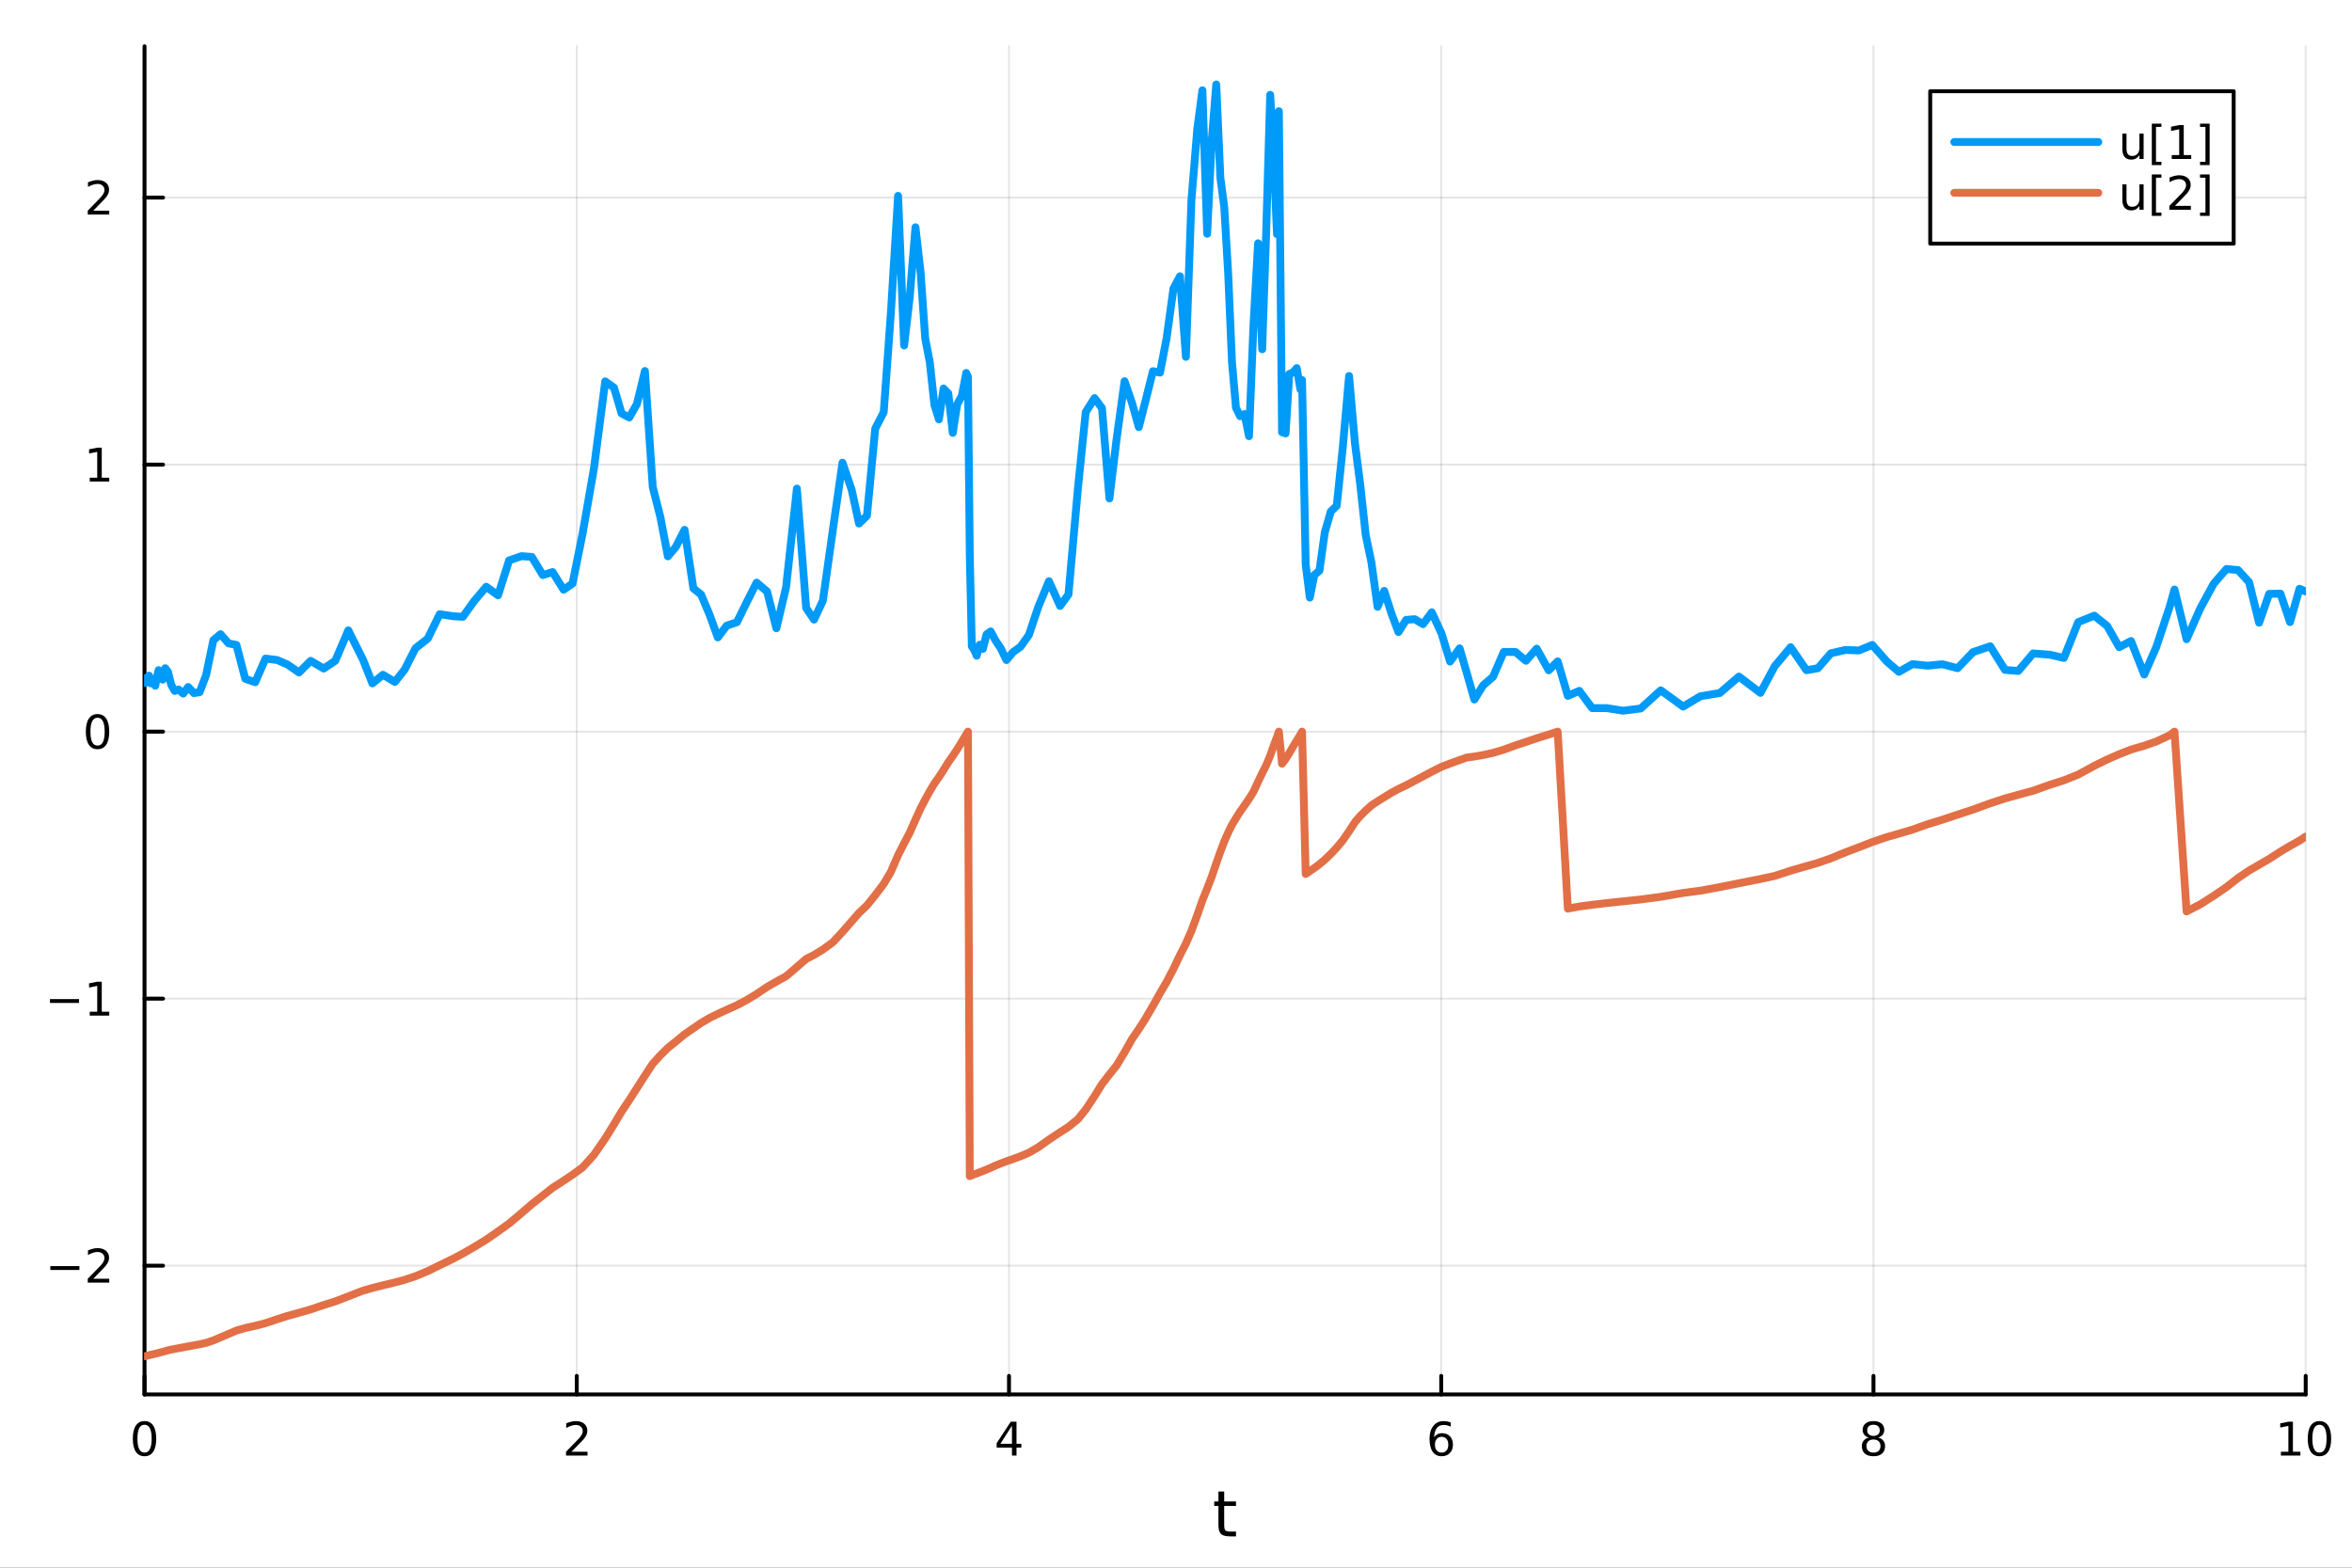 <?xml version="1.0" encoding="utf-8"?>
<svg xmlns="http://www.w3.org/2000/svg" xmlns:xlink="http://www.w3.org/1999/xlink" width="600" height="400" viewBox="0 0 2400 1600">
<rect x="0" y="0" width="2400" height="1600" fill="#333333" stroke="none"/>
<defs>
  <clipPath id="clip050">
    <rect x="0" y="0" width="2400" height="1600"/>
  </clipPath>
</defs>
<path clip-path="url(#clip050)" d="M0 1600 L2400 1600 L2400 0 L0 0  Z" fill="#ffffff" fill-rule="evenodd" fill-opacity="1"/>
<defs>
  <clipPath id="clip051">
    <rect x="480" y="0" width="1681" height="1600"/>
  </clipPath>
</defs>
<path clip-path="url(#clip050)" d="M147.478 1423.18 L2352.76 1423.18 L2352.76 47.244 L147.478 47.244  Z" fill="#ffffff" fill-rule="evenodd" fill-opacity="1"/>
<defs>
  <clipPath id="clip052">
    <rect x="147" y="47" width="2206" height="1377"/>
  </clipPath>
</defs>
<polyline clip-path="url(#clip052)" style="stroke:#000000; stroke-linecap:round; stroke-linejoin:round; stroke-width:2; stroke-opacity:0.1; fill:none" points="147.478,1423.18 147.478,47.244 "/>
<polyline clip-path="url(#clip052)" style="stroke:#000000; stroke-linecap:round; stroke-linejoin:round; stroke-width:2; stroke-opacity:0.1; fill:none" points="588.534,1423.18 588.534,47.244 "/>
<polyline clip-path="url(#clip052)" style="stroke:#000000; stroke-linecap:round; stroke-linejoin:round; stroke-width:2; stroke-opacity:0.1; fill:none" points="1029.59,1423.18 1029.59,47.244 "/>
<polyline clip-path="url(#clip052)" style="stroke:#000000; stroke-linecap:round; stroke-linejoin:round; stroke-width:2; stroke-opacity:0.1; fill:none" points="1470.64,1423.18 1470.64,47.244 "/>
<polyline clip-path="url(#clip052)" style="stroke:#000000; stroke-linecap:round; stroke-linejoin:round; stroke-width:2; stroke-opacity:0.1; fill:none" points="1911.7,1423.18 1911.7,47.244 "/>
<polyline clip-path="url(#clip052)" style="stroke:#000000; stroke-linecap:round; stroke-linejoin:round; stroke-width:2; stroke-opacity:0.1; fill:none" points="2352.76,1423.18 2352.76,47.244 "/>
<polyline clip-path="url(#clip050)" style="stroke:#000000; stroke-linecap:round; stroke-linejoin:round; stroke-width:4; stroke-opacity:1; fill:none" points="147.478,1423.18 2352.76,1423.18 "/>
<polyline clip-path="url(#clip050)" style="stroke:#000000; stroke-linecap:round; stroke-linejoin:round; stroke-width:4; stroke-opacity:1; fill:none" points="147.478,1423.18 147.478,1404.28 "/>
<polyline clip-path="url(#clip050)" style="stroke:#000000; stroke-linecap:round; stroke-linejoin:round; stroke-width:4; stroke-opacity:1; fill:none" points="588.534,1423.18 588.534,1404.28 "/>
<polyline clip-path="url(#clip050)" style="stroke:#000000; stroke-linecap:round; stroke-linejoin:round; stroke-width:4; stroke-opacity:1; fill:none" points="1029.59,1423.18 1029.59,1404.28 "/>
<polyline clip-path="url(#clip050)" style="stroke:#000000; stroke-linecap:round; stroke-linejoin:round; stroke-width:4; stroke-opacity:1; fill:none" points="1470.64,1423.18 1470.64,1404.28 "/>
<polyline clip-path="url(#clip050)" style="stroke:#000000; stroke-linecap:round; stroke-linejoin:round; stroke-width:4; stroke-opacity:1; fill:none" points="1911.7,1423.18 1911.7,1404.28 "/>
<polyline clip-path="url(#clip050)" style="stroke:#000000; stroke-linecap:round; stroke-linejoin:round; stroke-width:4; stroke-opacity:1; fill:none" points="2352.76,1423.18 2352.76,1404.28 "/>
<path clip-path="url(#clip050)" d="M147.478 1454.1 Q143.867 1454.1 142.038 1457.66 Q140.233 1461.2 140.233 1468.33 Q140.233 1475.44 142.038 1479.01 Q143.867 1482.55 147.478 1482.55 Q151.112 1482.55 152.918 1479.01 Q154.746 1475.44 154.746 1468.33 Q154.746 1461.2 152.918 1457.66 Q151.112 1454.1 147.478 1454.1 M147.478 1450.39 Q153.288 1450.39 156.344 1455 Q159.422 1459.58 159.422 1468.33 Q159.422 1477.06 156.344 1481.67 Q153.288 1486.25 147.478 1486.25 Q141.668 1486.25 138.589 1481.67 Q135.534 1477.06 135.534 1468.33 Q135.534 1459.58 138.589 1455 Q141.668 1450.39 147.478 1450.39 Z" fill="#000000" fill-rule="nonzero" fill-opacity="1" /><path clip-path="url(#clip050)" d="M583.186 1481.64 L599.506 1481.64 L599.506 1485.58 L577.561 1485.58 L577.561 1481.64 Q580.223 1478.89 584.807 1474.26 Q589.413 1469.61 590.594 1468.27 Q592.839 1465.74 593.719 1464.01 Q594.621 1462.25 594.621 1460.56 Q594.621 1457.8 592.677 1456.07 Q590.756 1454.33 587.654 1454.33 Q585.455 1454.33 583.001 1455.09 Q580.571 1455.86 577.793 1457.41 L577.793 1452.69 Q580.617 1451.55 583.071 1450.97 Q585.524 1450.39 587.561 1450.39 Q592.932 1450.39 596.126 1453.08 Q599.32 1455.77 599.32 1460.26 Q599.32 1462.39 598.51 1464.31 Q597.723 1466.2 595.617 1468.8 Q595.038 1469.47 591.936 1472.69 Q588.834 1475.88 583.186 1481.64 Z" fill="#000000" fill-rule="nonzero" fill-opacity="1" /><path clip-path="url(#clip050)" d="M1032.6 1455.09 L1020.79 1473.54 L1032.6 1473.54 L1032.6 1455.09 M1031.37 1451.02 L1037.25 1451.02 L1037.25 1473.54 L1042.18 1473.54 L1042.18 1477.43 L1037.25 1477.43 L1037.25 1485.58 L1032.6 1485.58 L1032.6 1477.43 L1017 1477.43 L1017 1472.92 L1031.37 1451.02 Z" fill="#000000" fill-rule="nonzero" fill-opacity="1" /><path clip-path="url(#clip050)" d="M1471.05 1466.44 Q1467.9 1466.44 1466.05 1468.59 Q1464.22 1470.74 1464.22 1474.49 Q1464.22 1478.22 1466.05 1480.39 Q1467.9 1482.55 1471.05 1482.55 Q1474.2 1482.55 1476.03 1480.39 Q1477.88 1478.22 1477.88 1474.49 Q1477.88 1470.74 1476.03 1468.59 Q1474.2 1466.44 1471.05 1466.44 M1480.33 1451.78 L1480.33 1456.04 Q1478.57 1455.21 1476.77 1454.77 Q1474.98 1454.33 1473.23 1454.33 Q1468.6 1454.33 1466.14 1457.45 Q1463.71 1460.58 1463.36 1466.9 Q1464.73 1464.89 1466.79 1463.82 Q1468.85 1462.73 1471.33 1462.73 Q1476.54 1462.73 1479.55 1465.9 Q1482.58 1469.05 1482.58 1474.49 Q1482.58 1479.82 1479.43 1483.03 Q1476.28 1486.25 1471.05 1486.25 Q1465.05 1486.25 1461.88 1481.67 Q1458.71 1477.06 1458.71 1468.33 Q1458.71 1460.14 1462.6 1455.28 Q1466.49 1450.39 1473.04 1450.39 Q1474.8 1450.39 1476.58 1450.74 Q1478.39 1451.09 1480.33 1451.78 Z" fill="#000000" fill-rule="nonzero" fill-opacity="1" /><path clip-path="url(#clip050)" d="M1911.7 1469.17 Q1908.37 1469.17 1906.45 1470.95 Q1904.55 1472.73 1904.55 1475.86 Q1904.55 1478.98 1906.45 1480.77 Q1908.37 1482.55 1911.7 1482.55 Q1915.03 1482.55 1916.95 1480.77 Q1918.88 1478.96 1918.88 1475.86 Q1918.88 1472.73 1916.95 1470.95 Q1915.06 1469.17 1911.7 1469.17 M1907.02 1467.18 Q1904.02 1466.44 1902.33 1464.38 Q1900.66 1462.32 1900.66 1459.35 Q1900.66 1455.21 1903.6 1452.8 Q1906.56 1450.39 1911.7 1450.39 Q1916.86 1450.39 1919.8 1452.8 Q1922.74 1455.21 1922.74 1459.35 Q1922.74 1462.32 1921.05 1464.38 Q1919.39 1466.44 1916.4 1467.18 Q1919.78 1467.96 1921.65 1470.26 Q1923.55 1472.55 1923.55 1475.86 Q1923.55 1480.88 1920.47 1483.57 Q1917.42 1486.25 1911.7 1486.25 Q1905.98 1486.25 1902.9 1483.57 Q1899.85 1480.88 1899.85 1475.86 Q1899.85 1472.55 1901.75 1470.26 Q1903.64 1467.96 1907.02 1467.18 M1905.31 1459.79 Q1905.31 1462.48 1906.98 1463.98 Q1908.67 1465.49 1911.7 1465.49 Q1914.71 1465.49 1916.4 1463.98 Q1918.11 1462.48 1918.11 1459.79 Q1918.11 1457.11 1916.4 1455.6 Q1914.71 1454.1 1911.7 1454.1 Q1908.67 1454.1 1906.98 1455.6 Q1905.31 1457.11 1905.31 1459.79 Z" fill="#000000" fill-rule="nonzero" fill-opacity="1" /><path clip-path="url(#clip050)" d="M2327.44 1481.64 L2335.08 1481.64 L2335.08 1455.28 L2326.77 1456.95 L2326.77 1452.69 L2335.04 1451.02 L2339.71 1451.02 L2339.71 1481.64 L2347.35 1481.64 L2347.35 1485.58 L2327.44 1485.58 L2327.44 1481.64 Z" fill="#000000" fill-rule="nonzero" fill-opacity="1" /><path clip-path="url(#clip050)" d="M2366.8 1454.1 Q2363.18 1454.1 2361.36 1457.66 Q2359.55 1461.2 2359.55 1468.33 Q2359.55 1475.44 2361.36 1479.01 Q2363.18 1482.55 2366.8 1482.55 Q2370.43 1482.55 2372.23 1479.01 Q2374.06 1475.44 2374.06 1468.33 Q2374.06 1461.2 2372.23 1457.66 Q2370.43 1454.1 2366.8 1454.1 M2366.8 1450.39 Q2372.61 1450.39 2375.66 1455 Q2378.74 1459.58 2378.74 1468.33 Q2378.74 1477.06 2375.66 1481.67 Q2372.61 1486.25 2366.8 1486.25 Q2360.99 1486.25 2357.91 1481.67 Q2354.85 1477.06 2354.85 1468.33 Q2354.85 1459.58 2357.91 1455 Q2360.99 1450.39 2366.8 1450.39 Z" fill="#000000" fill-rule="nonzero" fill-opacity="1" /><path clip-path="url(#clip050)" d="M1249.18 1522.27 L1249.18 1532.4 L1261.24 1532.4 L1261.24 1536.95 L1249.18 1536.95 L1249.18 1556.3 Q1249.18 1560.66 1250.36 1561.9 Q1251.57 1563.14 1255.23 1563.14 L1261.24 1563.14 L1261.24 1568.04 L1255.23 1568.04 Q1248.45 1568.04 1245.87 1565.53 Q1243.29 1562.98 1243.29 1556.3 L1243.29 1536.95 L1238.99 1536.95 L1238.99 1532.4 L1243.29 1532.4 L1243.29 1522.27 L1249.18 1522.27 Z" fill="#000000" fill-rule="nonzero" fill-opacity="1" /><polyline clip-path="url(#clip052)" style="stroke:#000000; stroke-linecap:round; stroke-linejoin:round; stroke-width:2; stroke-opacity:0.1; fill:none" points="147.478,1291.76 2352.76,1291.76 "/>
<polyline clip-path="url(#clip052)" style="stroke:#000000; stroke-linecap:round; stroke-linejoin:round; stroke-width:2; stroke-opacity:0.1; fill:none" points="147.478,1019.24 2352.76,1019.24 "/>
<polyline clip-path="url(#clip052)" style="stroke:#000000; stroke-linecap:round; stroke-linejoin:round; stroke-width:2; stroke-opacity:0.1; fill:none" points="147.478,746.717 2352.76,746.717 "/>
<polyline clip-path="url(#clip052)" style="stroke:#000000; stroke-linecap:round; stroke-linejoin:round; stroke-width:2; stroke-opacity:0.1; fill:none" points="147.478,474.195 2352.76,474.195 "/>
<polyline clip-path="url(#clip052)" style="stroke:#000000; stroke-linecap:round; stroke-linejoin:round; stroke-width:2; stroke-opacity:0.1; fill:none" points="147.478,201.673 2352.76,201.673 "/>
<polyline clip-path="url(#clip050)" style="stroke:#000000; stroke-linecap:round; stroke-linejoin:round; stroke-width:4; stroke-opacity:1; fill:none" points="147.478,1423.18 147.478,47.244 "/>
<polyline clip-path="url(#clip050)" style="stroke:#000000; stroke-linecap:round; stroke-linejoin:round; stroke-width:4; stroke-opacity:1; fill:none" points="147.478,1291.76 166.376,1291.76 "/>
<polyline clip-path="url(#clip050)" style="stroke:#000000; stroke-linecap:round; stroke-linejoin:round; stroke-width:4; stroke-opacity:1; fill:none" points="147.478,1019.24 166.376,1019.24 "/>
<polyline clip-path="url(#clip050)" style="stroke:#000000; stroke-linecap:round; stroke-linejoin:round; stroke-width:4; stroke-opacity:1; fill:none" points="147.478,746.717 166.376,746.717 "/>
<polyline clip-path="url(#clip050)" style="stroke:#000000; stroke-linecap:round; stroke-linejoin:round; stroke-width:4; stroke-opacity:1; fill:none" points="147.478,474.195 166.376,474.195 "/>
<polyline clip-path="url(#clip050)" style="stroke:#000000; stroke-linecap:round; stroke-linejoin:round; stroke-width:4; stroke-opacity:1; fill:none" points="147.478,201.673 166.376,201.673 "/>
<path clip-path="url(#clip050)" d="M51.362 1292.21 L81.038 1292.21 L81.038 1296.15 L51.362 1296.15 L51.362 1292.21 Z" fill="#000000" fill-rule="nonzero" fill-opacity="1" /><path clip-path="url(#clip050)" d="M95.159 1305.1 L111.478 1305.1 L111.478 1309.04 L89.534 1309.04 L89.534 1305.1 Q92.196 1302.35 96.779 1297.72 Q101.385 1293.07 102.566 1291.72 Q104.811 1289.2 105.691 1287.47 Q106.594 1285.71 106.594 1284.02 Q106.594 1281.26 104.649 1279.53 Q102.728 1277.79 99.626 1277.79 Q97.427 1277.79 94.973 1278.55 Q92.543 1279.32 89.765 1280.87 L89.765 1276.15 Q92.589 1275.01 95.043 1274.43 Q97.496 1273.85 99.534 1273.85 Q104.904 1273.85 108.098 1276.54 Q111.293 1279.23 111.293 1283.72 Q111.293 1285.85 110.483 1287.77 Q109.696 1289.66 107.589 1292.26 Q107.01 1292.93 103.909 1296.15 Q100.807 1299.34 95.159 1305.1 Z" fill="#000000" fill-rule="nonzero" fill-opacity="1" /><path clip-path="url(#clip050)" d="M50.992 1019.69 L80.668 1019.69 L80.668 1023.62 L50.992 1023.62 L50.992 1019.69 Z" fill="#000000" fill-rule="nonzero" fill-opacity="1" /><path clip-path="url(#clip050)" d="M91.571 1032.58 L99.21 1032.58 L99.21 1006.22 L90.899 1007.88 L90.899 1003.62 L99.163 1001.96 L103.839 1001.96 L103.839 1032.58 L111.478 1032.58 L111.478 1036.52 L91.571 1036.52 L91.571 1032.58 Z" fill="#000000" fill-rule="nonzero" fill-opacity="1" /><path clip-path="url(#clip050)" d="M99.534 732.515 Q95.922 732.515 94.094 736.08 Q92.288 739.622 92.288 746.751 Q92.288 753.858 94.094 757.422 Q95.922 760.964 99.534 760.964 Q103.168 760.964 104.973 757.422 Q106.802 753.858 106.802 746.751 Q106.802 739.622 104.973 736.08 Q103.168 732.515 99.534 732.515 M99.534 728.812 Q105.344 728.812 108.399 733.418 Q111.478 738.001 111.478 746.751 Q111.478 755.478 108.399 760.084 Q105.344 764.668 99.534 764.668 Q93.723 764.668 90.645 760.084 Q87.589 755.478 87.589 746.751 Q87.589 738.001 90.645 733.418 Q93.723 728.812 99.534 728.812 Z" fill="#000000" fill-rule="nonzero" fill-opacity="1" /><path clip-path="url(#clip050)" d="M91.571 487.54 L99.21 487.54 L99.21 461.174 L90.899 462.841 L90.899 458.582 L99.163 456.915 L103.839 456.915 L103.839 487.54 L111.478 487.54 L111.478 491.475 L91.571 491.475 L91.571 487.54 Z" fill="#000000" fill-rule="nonzero" fill-opacity="1" /><path clip-path="url(#clip050)" d="M95.159 215.018 L111.478 215.018 L111.478 218.953 L89.534 218.953 L89.534 215.018 Q92.196 212.264 96.779 207.634 Q101.385 202.981 102.566 201.639 Q104.811 199.115 105.691 197.379 Q106.594 195.62 106.594 193.93 Q106.594 191.176 104.649 189.44 Q102.728 187.703 99.626 187.703 Q97.427 187.703 94.973 188.467 Q92.543 189.231 89.765 190.782 L89.765 186.06 Q92.589 184.926 95.043 184.347 Q97.496 183.768 99.534 183.768 Q104.904 183.768 108.098 186.453 Q111.293 189.139 111.293 193.629 Q111.293 195.759 110.483 197.68 Q109.696 199.578 107.589 202.171 Q107.01 202.842 103.909 206.06 Q100.807 209.254 95.159 215.018 Z" fill="#000000" fill-rule="nonzero" fill-opacity="1" /><polyline clip-path="url(#clip052)" style="stroke:#009af9; stroke-linecap:round; stroke-linejoin:round; stroke-width:8; stroke-opacity:1; fill:none" points="147.478,692.212 147.75,693.318 147.99,696.428 148.26,697.096 148.564,696.706 148.906,691.871 149.291,692.836 149.724,692.22 150.211,694.461 150.759,691.127 151.375,691.571 152.069,689.58 152.849,694.306 153.726,697.409 154.713,696.134 155.824,693.082 157.073,696.104 158.479,699.911 160.06,690.874 161.839,683.922 163.841,687.843 166.092,693.643 168.625,681.989 171.475,685.826 174.681,698.895 178.287,705.22 182.345,703.774 186.909,707.902 192.045,701.132 197.822,707.37 203.689,706.479 210.29,689.072 217.716,653.377 225.031,647.271 233.26,656.643 241.26,658.229 250.26,692.768 260.385,696.29 270.926,672.154 282.785,673.619 293.308,678.188 305.146,686.315 316.984,674.457 330.301,682.335 342.121,674.386 355.419,643.338 370.378,673.231 379.981,697.439 390.784,688.687 402.938,695.988 412.834,683.478 423.968,661.598 436.493,651.742 448.679,626.872 462.389,628.909 472.342,629.508 483.54,613.825 496.138,598.844 508.221,607.587 519.484,571.98 532.155,567.608 542.686,568.395 553.866,586.92 563.845,583.834 575.071,601.86 584.197,595.604 594.465,544.671 606.015,478.42 617.579,389.245 626.546,395.686 634.29,422.004 642.142,426.079 649.964,412.218 658.091,378.646 666.053,497.043 673.785,527.453 681.5,567.798 689.512,558.407 698.526,540.771 707.539,600.519 715.34,606.738 724.116,627.562 732.436,650.55 741.596,638.473 751.902,635.118 761.386,615.773 772.056,594.655 782.756,603.728 792.223,641.22 802.078,599.66 813.164,498.657 822.62,620.552 830.648,632.379 839.68,613 849.84,540.923 859.678,472.261 869.072,499.986 876.528,534.325 884.642,526.379 893.095,437.417 901.751,420.655 909.008,320.276 916.41,199.887 922.592,352.551 928.203,304.143 934.146,231.934 939.382,277.892 944.108,345.538 948.775,369.776 953.475,413.246 958.081,428.033 962.838,396.517 967.68,401.56 972.225,441.819 976.738,412.61 981.482,403.898 985.929,380.639 987.729,384.742 989.578,567.247 991.659,659.653 994,663.039 996.633,669.25 999.595,658.032 1002.93,662.268 1006.68,647.473 1010.9,644.424 1015.64,653.365 1020.98,661.335 1026.98,673.692 1033.74,665.552 1041.34,660.089 1049.89,648.041 1059.51,619.32 1070.34,593.173 1081.74,618.451 1090.28,606.715 1099.89,498.78 1107.88,420.608 1116.88,406.292 1124.46,416.516 1132.08,508.755 1139.34,448.484 1147.52,389.064 1155.2,411.557 1162.05,435.961 1168.85,409.287 1176.46,378.841 1183.67,380.305 1190.45,344.964 1197.41,294.458 1204.03,281.975 1210.11,364.232 1215.74,204.405 1221.76,131.229 1226.95,92.146 1231.8,238.558 1236.31,145.625 1241.08,86.186 1245.29,181.556 1249.23,211.266 1253.23,278.833 1257.13,369.583 1261.19,416.203 1265.43,424.764 1269.92,422.615 1274.49,445.185 1279.04,331.92 1283.75,248.281 1287.94,356.47 1291.93,239.932 1296.12,96.746 1299.77,159.136 1303.03,238.975 1304.97,113.518 1308.2,441.159 1311.83,442.366 1315.59,381.629 1319.5,380.081 1323.19,375.665 1326.99,397.504 1328.62,387.899 1332.34,575.982 1336.52,609.902 1341.16,586.803 1346.37,582.46 1351.83,543.339 1357.96,521.981 1363.99,516.291 1370.11,457.444 1376.6,383.725 1382.61,452.533 1387.93,493.898 1393.58,545.99 1399.37,573.764 1405.68,619.335 1412.46,603.041 1420.09,626.851 1427.01,645.086 1434.79,632.678 1443.55,631.951 1452.08,637.009 1461,624.937 1470.98,646.64 1479.64,675.178 1489.39,661.694 1496.47,686.001 1504.44,713.941 1513.41,699.466 1523.5,690.741 1534.47,665.339 1546.46,665.451 1557.08,674.405 1568.03,661.999 1580.34,684.135 1589.47,675.014 1599.85,710.225 1611.54,705.095 1624.69,722.742 1639.48,722.703 1656.13,725.371 1674.23,723.074 1694.61,704.535 1717.52,721.136 1735.11,710.625 1754.9,707.312 1774.41,690.526 1796.37,707.184 1810.86,680.069 1827.16,660.535 1843.32,684.002 1855.03,681.996 1868.2,666.779 1883.02,663.335 1896.8,663.879 1910.46,658.245 1925.41,675.201 1937.69,685.72 1951.49,677.804 1967.03,679.438 1981.9,677.927 1997.59,681.975 2013.24,665.573 2030.84,659.586 2045.9,683.697 2059.43,684.801 2074.65,666.899 2091.78,668.21 2106,671.544 2120.6,634.975 2137.03,628.36 2150.2,638.884 2162.46,660.517 2174.48,654.237 2188.01,688.465 2200.23,660.545 2213.98,619.112 2218.86,601.688 2231.22,652.405 2245.14,620.988 2258.93,595.636 2271.93,580.696 2283.78,581.812 2294.98,594.171 2305.21,635.574 2315.46,606.119 2326.99,605.852 2336.77,634.923 2346.43,600.905 2352.76,603.708 "/>
<polyline clip-path="url(#clip052)" style="stroke:#e26f46; stroke-linecap:round; stroke-linejoin:round; stroke-width:8; stroke-opacity:1; fill:none" points="147.478,1384.24 147.75,1384.17 147.99,1384.12 148.26,1384.05 148.564,1383.99 148.906,1383.91 149.291,1383.81 149.724,1383.7 150.211,1383.58 150.759,1383.45 151.375,1383.3 152.069,1383.12 152.849,1382.93 153.726,1382.73 154.713,1382.51 155.824,1382.25 157.073,1381.95 158.479,1381.63 160.06,1381.28 161.839,1380.78 163.841,1380.23 166.092,1379.68 168.625,1378.96 171.475,1378.17 174.681,1377.4 178.287,1376.7 182.345,1375.95 186.909,1375.11 192.045,1374.12 197.822,1373.08 203.689,1371.98 210.29,1370.53 217.716,1368.08 225.031,1364.91 233.26,1361.4 241.26,1358 250.26,1355.37 260.385,1353.14 270.926,1350.45 282.785,1346.46 293.308,1343.05 305.146,1339.8 316.984,1336.42 330.301,1331.89 342.121,1328.2 355.419,1323.07 370.378,1317.27 379.981,1314.52 390.784,1311.78 402.938,1308.89 412.834,1306.21 423.968,1302.53 436.493,1297.3 448.679,1291.3 462.389,1284.65 472.342,1279.35 483.54,1272.92 496.138,1265.21 508.221,1256.81 519.484,1248.74 532.155,1238.07 542.686,1228.99 553.866,1220.18 563.845,1212.31 575.071,1205.08 584.197,1198.96 594.465,1191.5 606.015,1178.71 617.579,1161.97 626.546,1147.45 634.29,1134.45 642.142,1122.71 649.964,1110.46 658.091,1097.76 666.053,1085.65 673.785,1077.13 681.5,1069.52 689.512,1063.08 698.526,1055.65 707.539,1049.45 715.34,1044.06 724.116,1038.88 732.436,1034.84 741.596,1030.58 751.902,1025.95 761.386,1020.97 772.056,1014.5 782.756,1007.28 792.223,1001.81 802.078,996.41 813.164,986.944 822.62,978.698 830.648,974.589 839.68,969.118 849.84,961.692 859.678,951.076 869.072,940.299 876.528,931.766 884.642,924.102 893.095,913.567 901.751,902.108 909.008,889.9 916.41,872.819 922.592,860.649 928.203,849.979 934.146,836.547 939.382,825.019 944.108,815.956 948.775,807.452 953.475,799.616 958.081,793.138 962.838,785.773 967.68,777.985 972.225,771.528 976.738,764.7 981.482,757.069 985.929,749.632 987.729,746.717 989.578,1200.36 991.659,1199.49 994,1198.55 996.633,1197.59 999.595,1196.49 1002.93,1195.19 1006.68,1193.67 1010.9,1191.83 1015.64,1189.69 1020.98,1187.5 1026.98,1185.26 1033.74,1182.91 1041.34,1180.05 1049.89,1176.48 1059.51,1170.85 1070.34,1163.13 1081.74,1155.57 1090.28,1150.09 1099.89,1142.25 1107.88,1132.37 1116.88,1118.73 1124.46,1106.43 1132.08,1096.6 1139.34,1087.54 1147.52,1073.94 1155.2,1060.32 1162.05,1050.29 1168.85,1039.71 1176.46,1026.59 1183.67,1013.72 1190.45,1002.15 1197.41,988.79 1204.03,974.874 1210.11,962.986 1215.74,950.036 1221.76,933.829 1226.95,918.853 1231.8,906.861 1236.31,895.211 1241.08,881.156 1245.29,869.221 1249.23,858.859 1253.23,849.72 1257.13,841.802 1261.19,835.054 1265.43,828.346 1269.92,822.03 1274.49,815.408 1279.04,808.065 1283.75,797.927 1287.94,789.13 1291.93,781.265 1296.12,771.183 1299.77,760.891 1303.03,752.221 1304.97,746.717 1308.2,779.444 1311.83,774.587 1315.59,768.733 1319.5,761.921 1323.19,755.858 1326.99,749.709 1328.62,746.717 1332.34,891.972 1336.52,889.065 1341.16,885.953 1346.37,882.016 1351.83,877.451 1357.96,871.531 1363.99,865.124 1370.11,857.802 1376.6,848.42 1382.61,839.123 1387.93,832.836 1393.58,827.261 1399.37,822.023 1405.68,817.863 1412.46,813.627 1420.09,808.948 1427.01,805.215 1434.79,801.505 1443.55,796.88 1452.08,792.398 1461,787.602 1470.98,782.607 1479.64,779.275 1489.39,775.749 1496.47,773.221 1504.44,772.127 1513.41,770.581 1523.5,768.382 1534.47,765.116 1546.46,760.718 1557.08,757.203 1568.03,753.52 1580.34,749.668 1589.47,746.717 1599.85,927.362 1611.54,925.199 1624.69,923.426 1639.48,921.701 1656.13,919.941 1674.23,918.014 1694.61,915.301 1717.52,911.331 1735.11,909.046 1754.9,905.392 1774.41,901.479 1796.37,897.123 1810.86,893.993 1827.16,888.683 1843.32,883.974 1855.03,880.675 1868.2,876.051 1883.02,869.932 1896.8,864.74 1910.46,859.415 1925.41,854.308 1937.69,850.853 1951.49,846.735 1967.03,841.214 1981.9,836.643 1997.59,831.421 2013.24,826.28 2030.84,819.861 2045.9,814.935 2059.43,811.162 2074.65,807.034 2091.78,800.938 2106,796.408 2120.6,790.555 2137.03,781.594 2150.2,775.13 2162.46,769.756 2174.48,765.054 2188.01,761.069 2200.23,756.84 2213.98,750.418 2218.86,746.717 2231.22,930.215 2245.14,923.019 2258.93,914.254 2271.93,905.362 2283.78,896.075 2294.98,888.531 2305.21,882.558 2315.46,876.643 2326.99,869.181 2336.77,863.353 2346.43,857.968 2352.76,853.788 "/>
<path clip-path="url(#clip050)" d="M1969.62 248.629 L2279.25 248.629 L2279.25 93.109 L1969.62 93.109  Z" fill="#ffffff" fill-rule="evenodd" fill-opacity="1"/>
<polyline clip-path="url(#clip050)" style="stroke:#000000; stroke-linecap:round; stroke-linejoin:round; stroke-width:4; stroke-opacity:1; fill:none" points="1969.62,248.629 2279.25,248.629 2279.25,93.109 1969.62,93.109 1969.62,248.629 "/>
<polyline clip-path="url(#clip050)" style="stroke:#009af9; stroke-linecap:round; stroke-linejoin:round; stroke-width:8; stroke-opacity:1; fill:none" points="1994.13,144.949 2141.14,144.949 "/>
<path clip-path="url(#clip050)" d="M2165.65 151.997 L2165.65 136.303 L2169.91 136.303 L2169.91 151.835 Q2169.91 155.516 2171.34 157.368 Q2172.78 159.196 2175.65 159.196 Q2179.1 159.196 2181.09 156.997 Q2183.1 154.798 2183.1 151.002 L2183.1 136.303 L2187.36 136.303 L2187.36 162.229 L2183.1 162.229 L2183.1 158.247 Q2181.55 160.608 2179.49 161.766 Q2177.45 162.9 2174.74 162.9 Q2170.28 162.9 2167.96 160.122 Q2165.65 157.344 2165.65 151.997 M2176.36 135.678 L2176.36 135.678 Z" fill="#000000" fill-rule="nonzero" fill-opacity="1" /><path clip-path="url(#clip050)" d="M2195.74 126.21 L2205.55 126.21 L2205.55 129.52 L2200 129.52 L2200 165.168 L2205.55 165.168 L2205.55 168.479 L2195.74 168.479 L2195.74 126.21 Z" fill="#000000" fill-rule="nonzero" fill-opacity="1" /><path clip-path="url(#clip050)" d="M2216.04 158.293 L2223.68 158.293 L2223.68 131.928 L2215.37 133.595 L2215.37 129.335 L2223.63 127.669 L2228.31 127.669 L2228.31 158.293 L2235.95 158.293 L2235.95 162.229 L2216.04 162.229 L2216.04 158.293 Z" fill="#000000" fill-rule="nonzero" fill-opacity="1" /><path clip-path="url(#clip050)" d="M2254.74 126.21 L2254.74 168.479 L2244.93 168.479 L2244.93 165.168 L2250.46 165.168 L2250.46 129.52 L2244.93 129.52 L2244.93 126.21 L2254.74 126.21 Z" fill="#000000" fill-rule="nonzero" fill-opacity="1" /><polyline clip-path="url(#clip050)" style="stroke:#e26f46; stroke-linecap:round; stroke-linejoin:round; stroke-width:8; stroke-opacity:1; fill:none" points="1994.13,196.789 2141.14,196.789 "/>
<path clip-path="url(#clip050)" d="M2165.65 203.837 L2165.65 188.143 L2169.91 188.143 L2169.91 203.675 Q2169.91 207.356 2171.34 209.208 Q2172.78 211.036 2175.65 211.036 Q2179.1 211.036 2181.09 208.837 Q2183.1 206.638 2183.1 202.842 L2183.1 188.143 L2187.36 188.143 L2187.36 214.069 L2183.1 214.069 L2183.1 210.087 Q2181.55 212.448 2179.49 213.606 Q2177.45 214.74 2174.74 214.74 Q2170.28 214.74 2167.96 211.962 Q2165.65 209.184 2165.65 203.837 M2176.36 187.518 L2176.36 187.518 Z" fill="#000000" fill-rule="nonzero" fill-opacity="1" /><path clip-path="url(#clip050)" d="M2195.74 178.05 L2205.55 178.05 L2205.55 181.36 L2200 181.36 L2200 217.008 L2205.55 217.008 L2205.55 220.319 L2195.74 220.319 L2195.74 178.05 Z" fill="#000000" fill-rule="nonzero" fill-opacity="1" /><path clip-path="url(#clip050)" d="M2219.26 210.133 L2235.58 210.133 L2235.58 214.069 L2213.63 214.069 L2213.63 210.133 Q2216.29 207.379 2220.88 202.749 Q2225.48 198.096 2226.66 196.754 Q2228.91 194.231 2229.79 192.495 Q2230.69 190.735 2230.69 189.046 Q2230.69 186.291 2228.75 184.555 Q2226.83 182.819 2223.73 182.819 Q2221.53 182.819 2219.07 183.583 Q2216.64 184.347 2213.86 185.897 L2213.86 181.175 Q2216.69 180.041 2219.14 179.462 Q2221.6 178.884 2223.63 178.884 Q2229 178.884 2232.2 181.569 Q2235.39 184.254 2235.39 188.745 Q2235.39 190.874 2234.58 192.796 Q2233.79 194.694 2231.69 197.286 Q2231.11 197.958 2228.01 201.175 Q2224.91 204.37 2219.26 210.133 Z" fill="#000000" fill-rule="nonzero" fill-opacity="1" /><path clip-path="url(#clip050)" d="M2254.74 178.05 L2254.74 220.319 L2244.93 220.319 L2244.93 217.008 L2250.46 217.008 L2250.46 181.36 L2244.93 181.36 L2244.93 178.05 L2254.74 178.05 Z" fill="#000000" fill-rule="nonzero" fill-opacity="1" /></svg>
